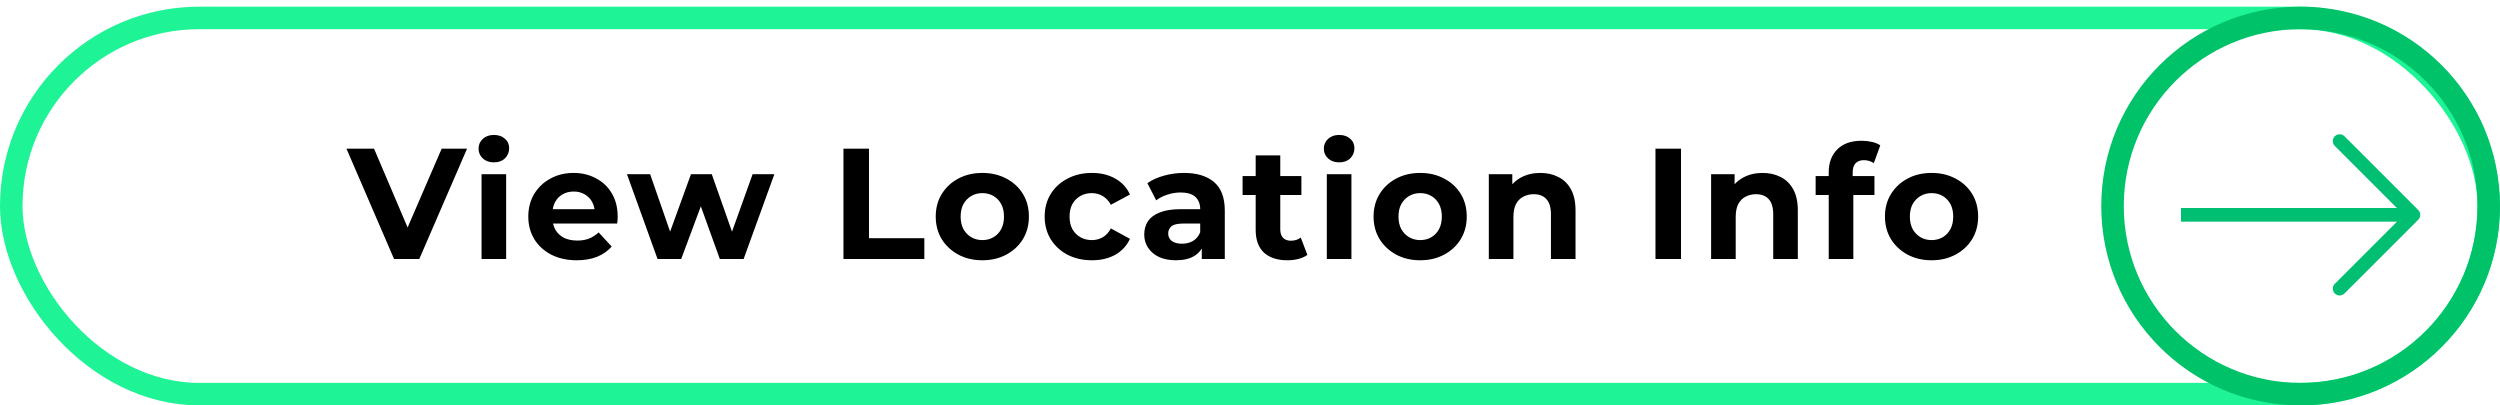 <svg width="222" height="36" viewBox="0 0 222 36" fill="none" xmlns="http://www.w3.org/2000/svg">
<rect x="1" y="1.591" width="220" height="33.409" rx="16.704" stroke="#1EF396" stroke-width="2"/>
<circle cx="204.296" cy="18.296" r="16.704" stroke="#00C269" stroke-width="2"/>
<path fill-rule="evenodd" clip-rule="evenodd" d="M208.189 12.1L214.74 18.651C214.977 18.888 214.977 19.272 214.74 19.509L208.189 26.061C207.952 26.298 207.568 26.298 207.331 26.061C207.094 25.824 207.094 25.439 207.331 25.202L212.846 19.687H193.673V18.473H212.846L207.331 12.958C207.094 12.721 207.094 12.337 207.331 12.1C207.568 11.863 207.952 11.863 208.189 12.1Z" fill="#00BF72"/>
<path d="M34.993 23L30.765 13.2H33.215L36.911 21.88H35.469L39.221 13.2H41.475L37.233 23H34.993ZM42.762 23V15.468H44.946V23H42.762ZM43.854 14.418C43.453 14.418 43.126 14.301 42.874 14.068C42.622 13.835 42.496 13.545 42.496 13.2C42.496 12.855 42.622 12.565 42.874 12.332C43.126 12.099 43.453 11.982 43.854 11.982C44.255 11.982 44.582 12.094 44.834 12.318C45.086 12.533 45.212 12.813 45.212 13.158C45.212 13.522 45.086 13.825 44.834 14.068C44.591 14.301 44.265 14.418 43.854 14.418ZM51.211 23.112C50.352 23.112 49.596 22.944 48.943 22.608C48.299 22.272 47.8 21.815 47.445 21.236C47.09 20.648 46.913 19.981 46.913 19.234C46.913 18.478 47.086 17.811 47.431 17.232C47.785 16.644 48.266 16.187 48.873 15.86C49.48 15.524 50.166 15.356 50.931 15.356C51.668 15.356 52.331 15.515 52.919 15.832C53.516 16.14 53.987 16.588 54.333 17.176C54.678 17.755 54.851 18.45 54.851 19.262C54.851 19.346 54.846 19.444 54.837 19.556C54.828 19.659 54.818 19.757 54.809 19.85H48.691V18.576H53.661L52.821 18.954C52.821 18.562 52.742 18.221 52.583 17.932C52.424 17.643 52.205 17.419 51.925 17.26C51.645 17.092 51.318 17.008 50.945 17.008C50.572 17.008 50.24 17.092 49.951 17.26C49.671 17.419 49.452 17.647 49.293 17.946C49.134 18.235 49.055 18.581 49.055 18.982V19.318C49.055 19.729 49.144 20.093 49.321 20.41C49.508 20.718 49.764 20.956 50.091 21.124C50.427 21.283 50.819 21.362 51.267 21.362C51.668 21.362 52.018 21.301 52.317 21.18C52.625 21.059 52.905 20.877 53.157 20.634L54.319 21.894C53.974 22.286 53.539 22.589 53.017 22.804C52.494 23.009 51.892 23.112 51.211 23.112ZM58.39 23L55.674 15.468H57.732L59.986 21.95H59.006L61.358 15.468H63.206L65.488 21.95H64.508L66.832 15.468H68.764L66.034 23H63.92L61.918 17.442H62.562L60.49 23H58.39ZM74.898 23V13.2H77.166V21.152H82.08V23H74.898ZM87.237 23.112C86.434 23.112 85.72 22.944 85.094 22.608C84.478 22.272 83.989 21.815 83.624 21.236C83.27 20.648 83.093 19.981 83.093 19.234C83.093 18.478 83.27 17.811 83.624 17.232C83.989 16.644 84.478 16.187 85.094 15.86C85.72 15.524 86.434 15.356 87.237 15.356C88.03 15.356 88.739 15.524 89.365 15.86C89.99 16.187 90.48 16.639 90.835 17.218C91.189 17.797 91.367 18.469 91.367 19.234C91.367 19.981 91.189 20.648 90.835 21.236C90.48 21.815 89.99 22.272 89.365 22.608C88.739 22.944 88.03 23.112 87.237 23.112ZM87.237 21.32C87.6 21.32 87.927 21.236 88.216 21.068C88.506 20.9 88.734 20.662 88.903 20.354C89.07 20.037 89.154 19.663 89.154 19.234C89.154 18.795 89.07 18.422 88.903 18.114C88.734 17.806 88.506 17.568 88.216 17.4C87.927 17.232 87.6 17.148 87.237 17.148C86.873 17.148 86.546 17.232 86.257 17.4C85.967 17.568 85.734 17.806 85.556 18.114C85.388 18.422 85.305 18.795 85.305 19.234C85.305 19.663 85.388 20.037 85.556 20.354C85.734 20.662 85.967 20.9 86.257 21.068C86.546 21.236 86.873 21.32 87.237 21.32ZM96.966 23.112C96.154 23.112 95.431 22.949 94.796 22.622C94.162 22.286 93.662 21.824 93.298 21.236C92.944 20.648 92.766 19.981 92.766 19.234C92.766 18.478 92.944 17.811 93.298 17.232C93.662 16.644 94.162 16.187 94.796 15.86C95.431 15.524 96.154 15.356 96.966 15.356C97.76 15.356 98.45 15.524 99.038 15.86C99.626 16.187 100.06 16.658 100.34 17.274L98.646 18.184C98.45 17.829 98.203 17.568 97.904 17.4C97.615 17.232 97.298 17.148 96.952 17.148C96.579 17.148 96.243 17.232 95.944 17.4C95.646 17.568 95.408 17.806 95.23 18.114C95.062 18.422 94.978 18.795 94.978 19.234C94.978 19.673 95.062 20.046 95.23 20.354C95.408 20.662 95.646 20.9 95.944 21.068C96.243 21.236 96.579 21.32 96.952 21.32C97.298 21.32 97.615 21.241 97.904 21.082C98.203 20.914 98.45 20.648 98.646 20.284L100.34 21.208C100.06 21.815 99.626 22.286 99.038 22.622C98.45 22.949 97.76 23.112 96.966 23.112ZM106.718 23V21.53L106.578 21.208V18.576C106.578 18.109 106.433 17.745 106.144 17.484C105.864 17.223 105.43 17.092 104.842 17.092C104.441 17.092 104.044 17.157 103.652 17.288C103.269 17.409 102.943 17.577 102.672 17.792L101.888 16.266C102.299 15.977 102.793 15.753 103.372 15.594C103.951 15.435 104.539 15.356 105.136 15.356C106.284 15.356 107.175 15.627 107.81 16.168C108.445 16.709 108.762 17.554 108.762 18.702V23H106.718ZM104.422 23.112C103.834 23.112 103.33 23.014 102.91 22.818C102.49 22.613 102.168 22.337 101.944 21.992C101.72 21.647 101.608 21.259 101.608 20.83C101.608 20.382 101.715 19.99 101.93 19.654C102.154 19.318 102.504 19.057 102.98 18.87C103.456 18.674 104.077 18.576 104.842 18.576H106.844V19.85H105.08C104.567 19.85 104.212 19.934 104.016 20.102C103.829 20.27 103.736 20.48 103.736 20.732C103.736 21.012 103.843 21.236 104.058 21.404C104.282 21.563 104.585 21.642 104.968 21.642C105.332 21.642 105.659 21.558 105.948 21.39C106.237 21.213 106.447 20.956 106.578 20.62L106.914 21.628C106.755 22.113 106.466 22.482 106.046 22.734C105.626 22.986 105.085 23.112 104.422 23.112ZM114.318 23.112C113.432 23.112 112.741 22.888 112.246 22.44C111.752 21.983 111.504 21.306 111.504 20.41V13.802H113.688V20.382C113.688 20.699 113.772 20.947 113.94 21.124C114.108 21.292 114.337 21.376 114.626 21.376C114.972 21.376 115.266 21.283 115.508 21.096L116.096 22.636C115.872 22.795 115.602 22.916 115.284 23C114.976 23.075 114.654 23.112 114.318 23.112ZM110.342 17.316V15.636H115.564V17.316H110.342ZM117.822 23V15.468H120.006V23H117.822ZM118.914 14.418C118.513 14.418 118.186 14.301 117.934 14.068C117.682 13.835 117.556 13.545 117.556 13.2C117.556 12.855 117.682 12.565 117.934 12.332C118.186 12.099 118.513 11.982 118.914 11.982C119.316 11.982 119.642 12.094 119.894 12.318C120.146 12.533 120.272 12.813 120.272 13.158C120.272 13.522 120.146 13.825 119.894 14.068C119.652 14.301 119.325 14.418 118.914 14.418ZM126.117 23.112C125.315 23.112 124.601 22.944 123.975 22.608C123.359 22.272 122.869 21.815 122.505 21.236C122.151 20.648 121.973 19.981 121.973 19.234C121.973 18.478 122.151 17.811 122.505 17.232C122.869 16.644 123.359 16.187 123.975 15.86C124.601 15.524 125.315 15.356 126.117 15.356C126.911 15.356 127.62 15.524 128.245 15.86C128.871 16.187 129.361 16.639 129.715 17.218C130.07 17.797 130.247 18.469 130.247 19.234C130.247 19.981 130.07 20.648 129.715 21.236C129.361 21.815 128.871 22.272 128.245 22.608C127.62 22.944 126.911 23.112 126.117 23.112ZM126.117 21.32C126.481 21.32 126.808 21.236 127.097 21.068C127.387 20.9 127.615 20.662 127.783 20.354C127.951 20.037 128.035 19.663 128.035 19.234C128.035 18.795 127.951 18.422 127.783 18.114C127.615 17.806 127.387 17.568 127.097 17.4C126.808 17.232 126.481 17.148 126.117 17.148C125.753 17.148 125.427 17.232 125.137 17.4C124.848 17.568 124.615 17.806 124.437 18.114C124.269 18.422 124.185 18.795 124.185 19.234C124.185 19.663 124.269 20.037 124.437 20.354C124.615 20.662 124.848 20.9 125.137 21.068C125.427 21.236 125.753 21.32 126.117 21.32ZM136.785 15.356C137.383 15.356 137.915 15.477 138.381 15.72C138.857 15.953 139.231 16.317 139.501 16.812C139.772 17.297 139.907 17.923 139.907 18.688V23H137.723V19.024C137.723 18.417 137.588 17.969 137.317 17.68C137.056 17.391 136.683 17.246 136.197 17.246C135.852 17.246 135.539 17.321 135.259 17.47C134.989 17.61 134.774 17.829 134.615 18.128C134.466 18.427 134.391 18.809 134.391 19.276V23H132.207V15.468H134.293V17.554L133.901 16.924C134.172 16.42 134.559 16.033 135.063 15.762C135.567 15.491 136.141 15.356 136.785 15.356ZM147.006 23V13.2H149.274V23H147.006ZM156.524 15.356C157.121 15.356 157.653 15.477 158.12 15.72C158.596 15.953 158.969 16.317 159.24 16.812C159.51 17.297 159.646 17.923 159.646 18.688V23H157.462V19.024C157.462 18.417 157.326 17.969 157.056 17.68C156.794 17.391 156.421 17.246 155.936 17.246C155.59 17.246 155.278 17.321 154.998 17.47C154.727 17.61 154.512 17.829 154.354 18.128C154.204 18.427 154.13 18.809 154.13 19.276V23H151.946V15.468H154.032V17.554L153.64 16.924C153.91 16.42 154.298 16.033 154.802 15.762C155.306 15.491 155.88 15.356 156.524 15.356ZM162.391 23V15.3C162.391 14.451 162.643 13.774 163.147 13.27C163.651 12.757 164.37 12.5 165.303 12.5C165.621 12.5 165.924 12.533 166.213 12.598C166.512 12.663 166.764 12.766 166.969 12.906L166.395 14.488C166.274 14.404 166.139 14.339 165.989 14.292C165.84 14.245 165.681 14.222 165.513 14.222C165.196 14.222 164.949 14.315 164.771 14.502C164.603 14.679 164.519 14.95 164.519 15.314V16.014L164.575 16.952V23H162.391ZM161.229 17.316V15.636H166.451V17.316H161.229ZM171.528 23.112C170.725 23.112 170.011 22.944 169.386 22.608C168.77 22.272 168.28 21.815 167.916 21.236C167.561 20.648 167.384 19.981 167.384 19.234C167.384 18.478 167.561 17.811 167.916 17.232C168.28 16.644 168.77 16.187 169.386 15.86C170.011 15.524 170.725 15.356 171.528 15.356C172.321 15.356 173.03 15.524 173.656 15.86C174.281 16.187 174.771 16.639 175.126 17.218C175.48 17.797 175.658 18.469 175.658 19.234C175.658 19.981 175.48 20.648 175.126 21.236C174.771 21.815 174.281 22.272 173.656 22.608C173.03 22.944 172.321 23.112 171.528 23.112ZM171.528 21.32C171.892 21.32 172.218 21.236 172.508 21.068C172.797 20.9 173.026 20.662 173.194 20.354C173.362 20.037 173.446 19.663 173.446 19.234C173.446 18.795 173.362 18.422 173.194 18.114C173.026 17.806 172.797 17.568 172.508 17.4C172.218 17.232 171.892 17.148 171.528 17.148C171.164 17.148 170.837 17.232 170.548 17.4C170.258 17.568 170.025 17.806 169.848 18.114C169.68 18.422 169.596 18.795 169.596 19.234C169.596 19.663 169.68 20.037 169.848 20.354C170.025 20.662 170.258 20.9 170.548 21.068C170.837 21.236 171.164 21.32 171.528 21.32Z" fill="black"/>
</svg>
